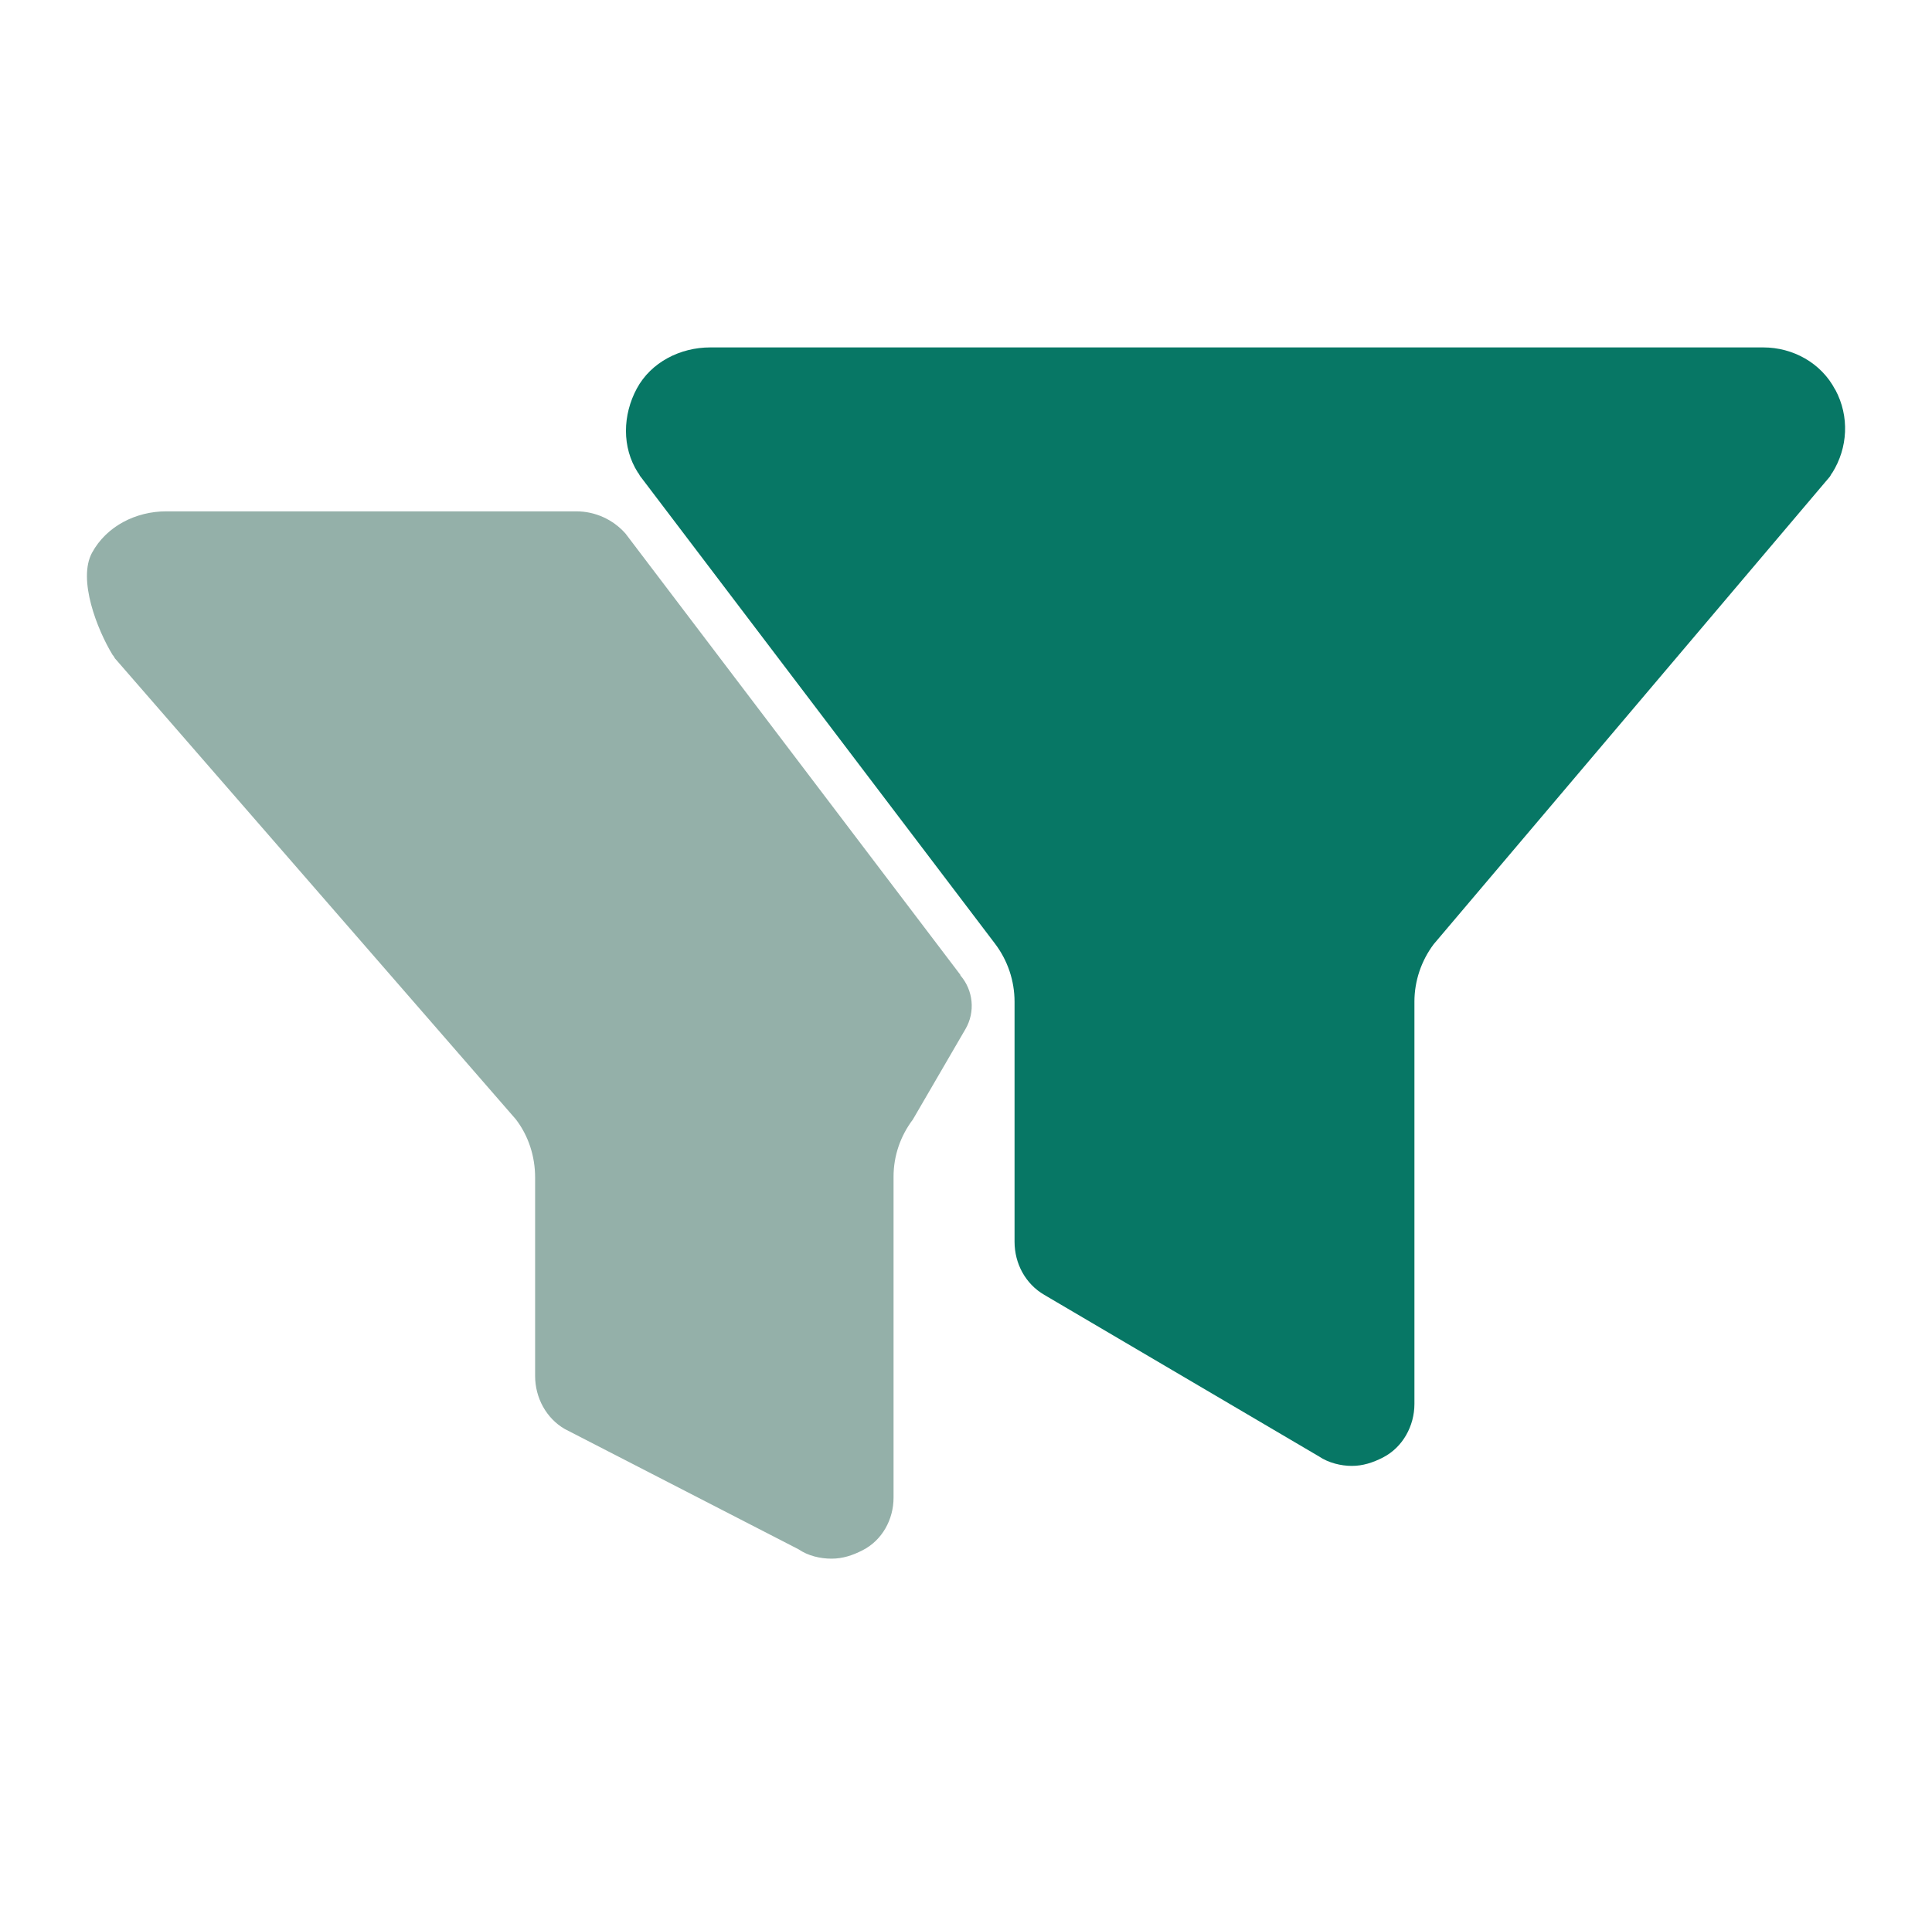 <svg width="76" height="75" viewBox="0 0 76 75" fill="none" xmlns="http://www.w3.org/2000/svg">
<path d="M72.19 15.33C71.64 14.28 70.53 13.67 69.36 13.67H27.94C26.76 13.67 25.61 14.25 25.05 15.29C24.49 16.33 24.46 17.6 25.09 18.59C25.15 18.65 25.15 18.71 25.21 18.77L39.14 37.13C39.64 37.79 39.91 38.59 39.91 39.42V48.86C39.91 49.72 40.34 50.52 41.08 50.95L51.89 57.31C52.26 57.56 52.75 57.68 53.18 57.68C53.61 57.68 54.01 57.55 54.4 57.35C55.18 56.95 55.64 56.11 55.64 55.24V39.41C55.64 38.6 55.91 37.8 56.4 37.15L71.96 18.78C72.02 18.72 72.02 18.66 72.08 18.6C72.69 17.62 72.76 16.39 72.2 15.34L72.19 15.33Z" fill="#077765"/>
<path d="M37.78 38.38C38.29 38.97 38.37 39.82 37.98 40.49L35.91 44.05C35.42 44.7 35.15 45.48 35.15 46.3V58.93C35.15 59.79 34.7 60.61 33.93 61C33.54 61.2 33.15 61.33 32.71 61.33C32.27 61.33 31.79 61.22 31.41 60.96L22.22 56.23C21.49 55.81 21.05 55 21.05 54.14V46.33C21.05 45.5 20.79 44.69 20.29 44.04L4.56 25.95C4.5 25.9 4.5 25.84 4.43 25.77C3.82 24.77 3.05 22.8 3.62 21.75C4.19 20.7 5.35 20.12 6.54 20.12H22.67C23.41 20.12 24.12 20.44 24.61 21L37.78 38.36V38.38Z" fill="#94B0A9"/>
</svg>
